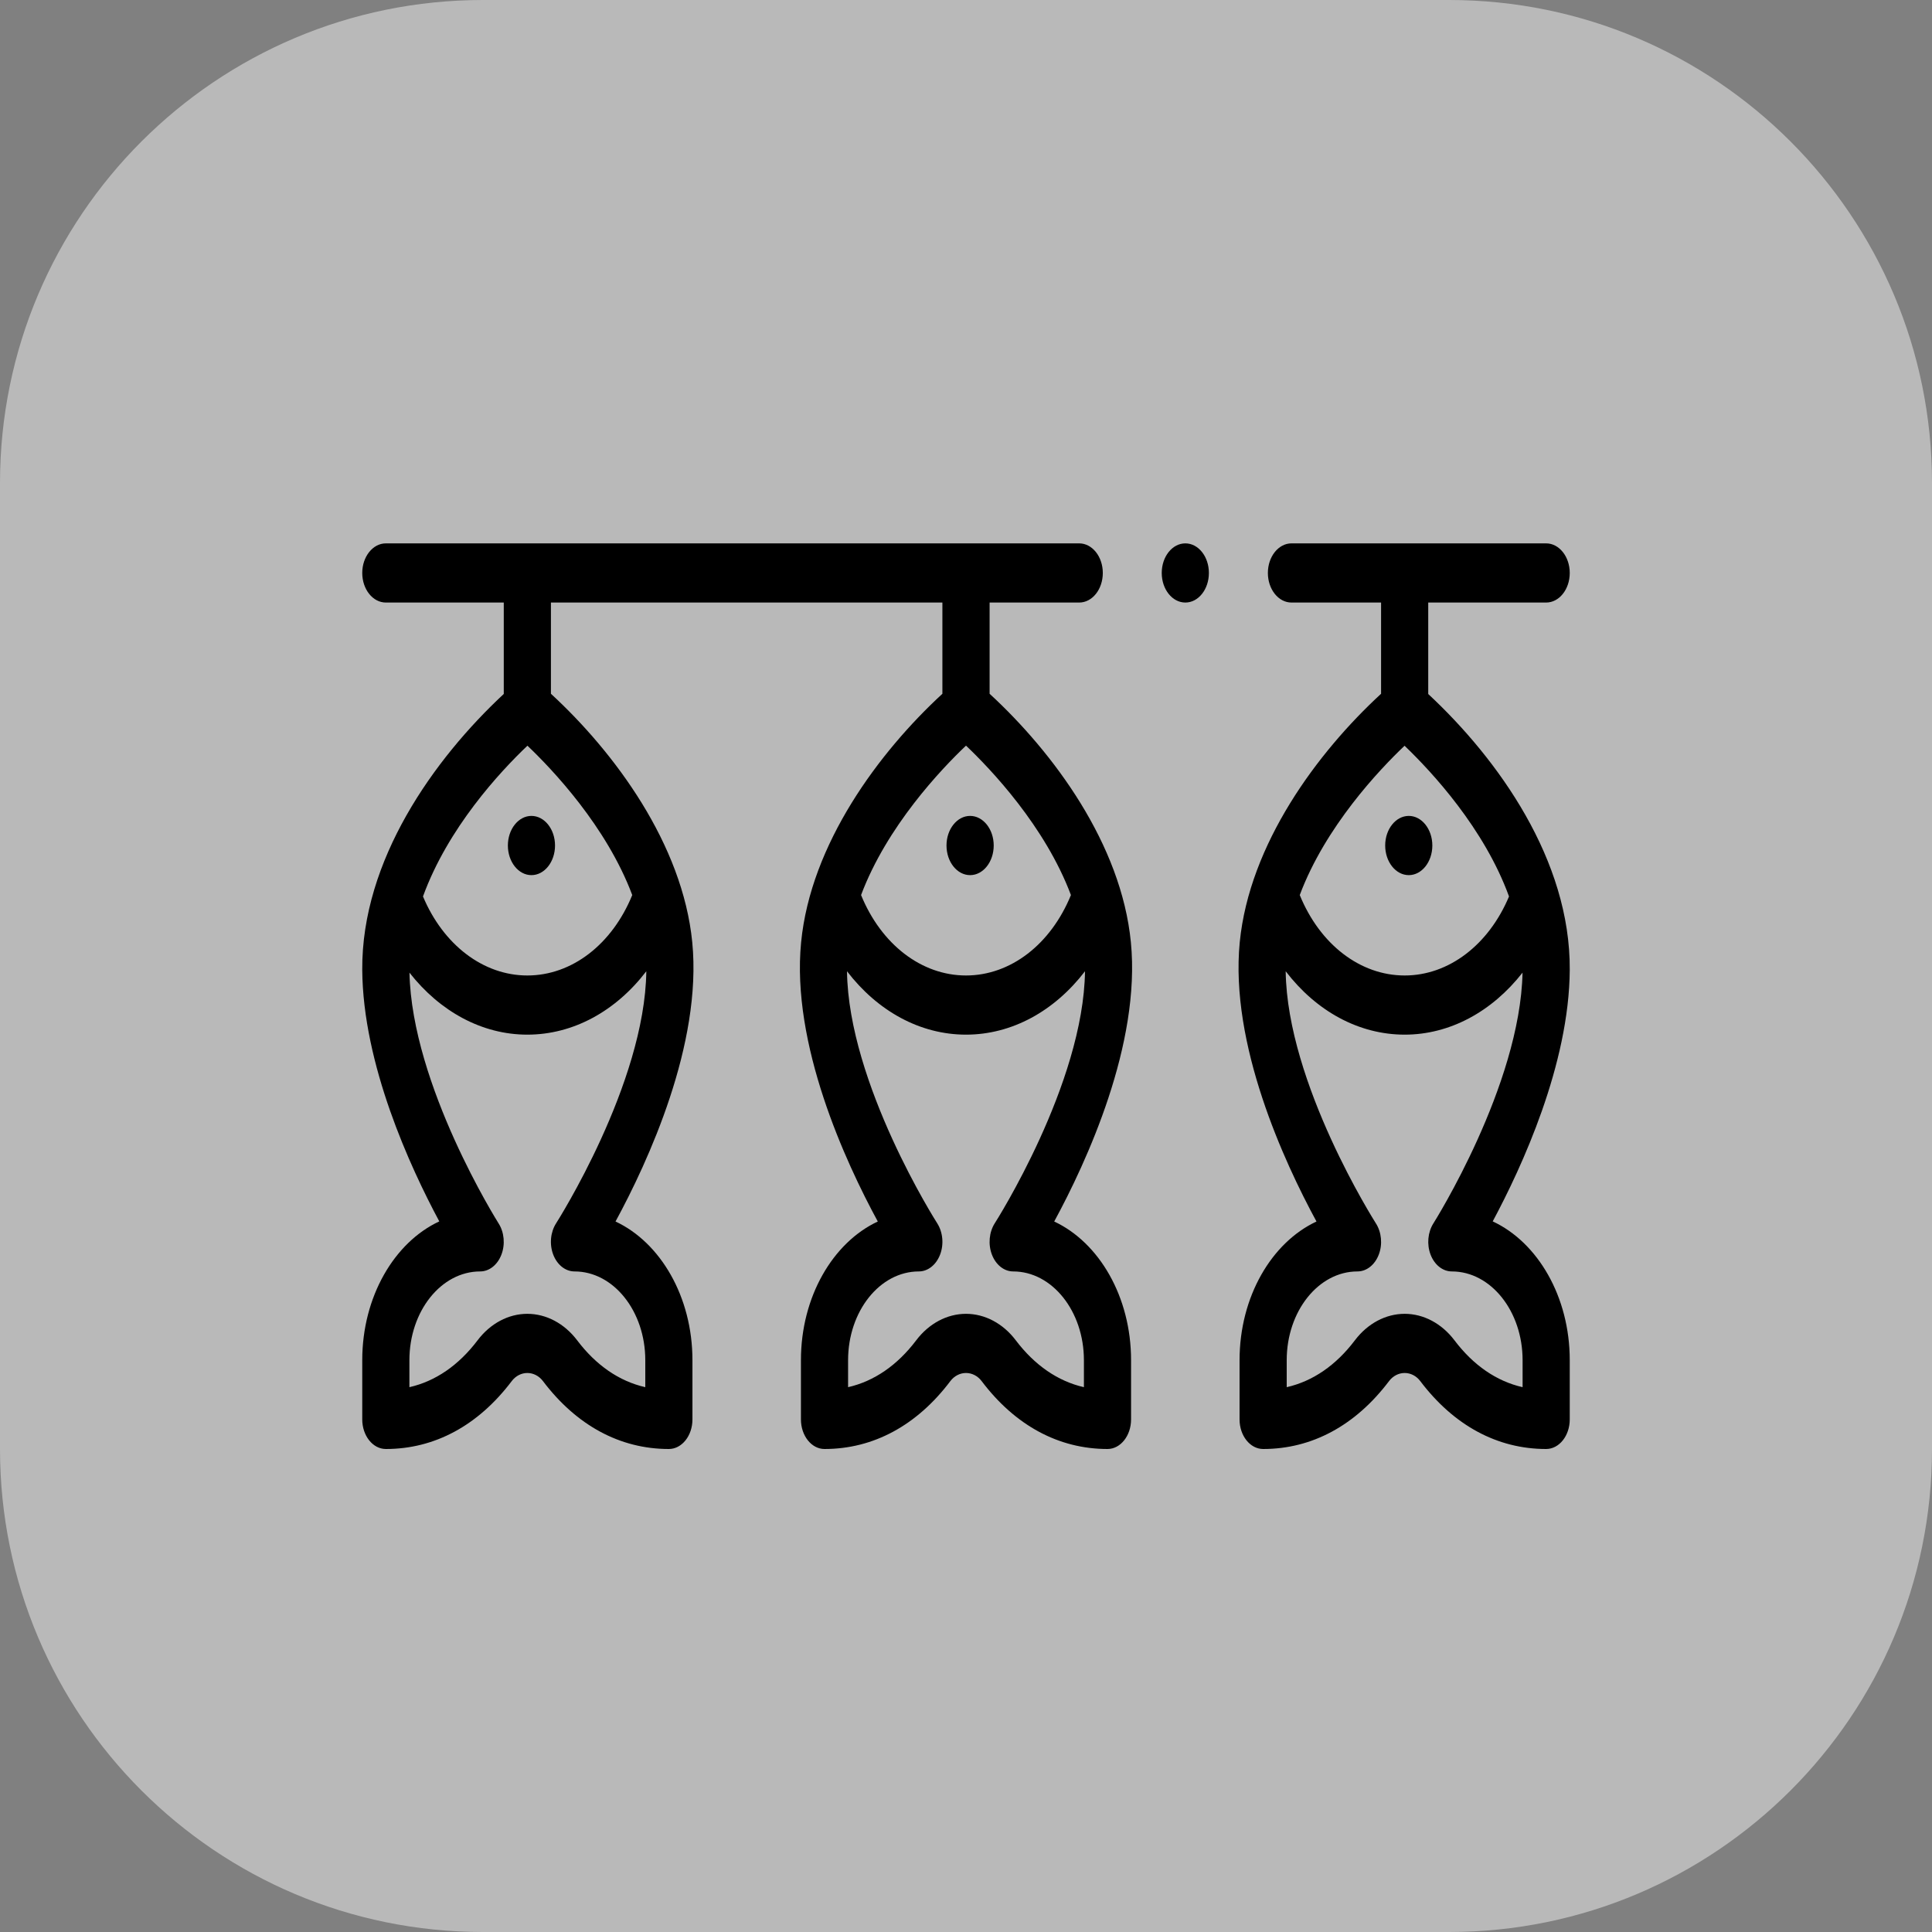 <svg width="32" height="32" viewBox="0 0 32 32" fill="none" xmlns="http://www.w3.org/2000/svg">
<rect x="0" y="0" width="32" height="32" fill="#808080" stroke="none"/>
<g clip-path="url(#clip0_193_249)">
<path d="M24 0H8C3.582 0 0 3.582 0 8V24C0 28.418 3.582 32 8 32H24C28.418 32 32 28.418 32 24V8C32 3.582 28.418 0 24 0Z" fill="white" fill-opacity="0.45"/>
<path d="M23.334 14.495C23.549 14.495 23.724 14.275 23.724 14.004C23.724 13.734 23.549 13.514 23.334 13.514C23.118 13.514 22.943 13.734 22.943 14.004C22.943 14.275 23.118 14.495 23.334 14.495Z" fill="black"/>
<path d="M16.068 14.495C16.284 14.495 16.459 14.275 16.459 14.004C16.459 13.734 16.284 13.514 16.068 13.514C15.852 13.514 15.677 13.734 15.677 14.004C15.677 14.275 15.852 14.495 16.068 14.495Z" fill="black"/>
<path d="M8.802 14.495C9.018 14.495 9.193 14.275 9.193 14.004C9.193 13.734 9.018 13.514 8.802 13.514C8.587 13.514 8.412 13.734 8.412 14.004C8.412 14.275 8.587 14.495 8.802 14.495Z" fill="black"/>
<path d="M6.391 24C7.199 24 7.92 23.611 8.477 22.874C8.541 22.79 8.635 22.741 8.734 22.741C8.834 22.741 8.928 22.79 8.992 22.874C9.549 23.611 10.27 24 11.078 24C11.294 24 11.469 23.78 11.469 23.51V22.529C11.469 21.478 10.938 20.579 10.195 20.232C10.732 19.243 11.632 17.295 11.466 15.607C11.306 13.98 10.177 12.459 9.125 11.491V9.98H15.609V11.491C14.557 12.46 13.428 13.979 13.269 15.607C13.103 17.295 14.002 19.243 14.539 20.232C13.796 20.579 13.266 21.478 13.266 22.529V23.51C13.266 23.78 13.441 24 13.656 24C14.464 24 15.186 23.611 15.742 22.874C15.806 22.79 15.9 22.741 16 22.741C16.1 22.741 16.194 22.79 16.258 22.874C16.814 23.611 17.536 24 18.344 24C18.559 24 18.734 23.78 18.734 23.51V22.529C18.734 21.478 18.204 20.579 17.461 20.232C17.998 19.243 18.897 17.295 18.731 15.607C18.572 13.98 17.448 12.464 16.391 11.491V9.98H17.875C18.091 9.98 18.266 9.761 18.266 9.49C18.266 9.22 18.091 9 17.875 9H6.391C6.175 9 6 9.22 6 9.49C6 9.761 6.175 9.98 6.391 9.98H8.344V11.494C7.188 12.57 5.988 14.248 6 16.062C6.01 17.63 6.793 19.329 7.276 20.23C6.532 20.576 6 21.476 6 22.529V23.51C6 23.78 6.175 24 6.391 24ZM16.477 20.26C16.383 20.407 16.364 20.609 16.429 20.78C16.494 20.95 16.631 21.059 16.781 21.059C17.427 21.059 17.953 21.718 17.953 22.529V22.976C17.523 22.878 17.138 22.614 16.824 22.199C16.614 21.921 16.313 21.761 16 21.761C15.687 21.761 15.386 21.921 15.175 22.2C14.862 22.614 14.477 22.878 14.047 22.976V22.529C14.047 21.718 14.573 21.059 15.219 21.059C15.369 21.059 15.506 20.95 15.571 20.78C15.636 20.61 15.617 20.408 15.523 20.261C15.507 20.236 14.053 17.952 14.029 16.087C14.535 16.747 15.24 17.137 16 17.137C16.76 17.137 17.465 16.747 17.971 16.087C17.947 17.951 16.493 20.236 16.477 20.26ZM17.738 14.825C17.405 15.64 16.739 16.157 16 16.157C15.261 16.157 14.595 15.64 14.262 14.825C14.689 13.687 15.587 12.742 16 12.35C16.413 12.742 17.311 13.687 17.738 14.825ZM8.736 12.351C9.149 12.744 10.046 13.688 10.472 14.825C10.139 15.64 9.474 16.157 8.734 16.157C8.004 16.157 7.342 15.649 7.006 14.848C7.418 13.715 8.275 12.79 8.736 12.351ZM6.781 22.529C6.781 21.718 7.307 21.059 7.953 21.059C8.103 21.059 8.24 20.951 8.305 20.781C8.37 20.611 8.352 20.41 8.258 20.263C8.244 20.24 6.821 17.98 6.782 16.11C7.287 16.755 7.985 17.137 8.734 17.137C9.495 17.137 10.2 16.747 10.705 16.087C10.682 17.951 9.227 20.236 9.212 20.26C9.117 20.407 9.098 20.609 9.163 20.78C9.228 20.95 9.365 21.059 9.516 21.059C10.162 21.059 10.688 21.718 10.688 22.529V22.976C10.257 22.878 9.872 22.614 9.559 22.199C9.348 21.921 9.048 21.761 8.734 21.761C8.421 21.761 8.121 21.921 7.91 22.2C7.597 22.614 7.212 22.878 6.781 22.976V22.529Z" fill="black"/>
<path d="M19.633 9.98C19.849 9.98 20.023 9.761 20.023 9.49C20.023 9.219 19.849 9 19.633 9C19.417 9 19.242 9.219 19.242 9.49C19.242 9.761 19.417 9.98 19.633 9.98Z" fill="black"/>
<path d="M25.609 9.98C25.825 9.98 26 9.761 26 9.49C26 9.22 25.825 9 25.609 9H21.391C21.175 9 21 9.22 21 9.49C21 9.761 21.175 9.98 21.391 9.98H22.875V11.491C21.822 12.46 20.694 13.979 20.534 15.607C20.369 17.295 21.268 19.243 21.805 20.232C21.062 20.579 20.531 21.478 20.531 22.529V23.51C20.531 23.78 20.706 24 20.922 24C21.73 24 22.451 23.611 23.008 22.874C23.072 22.79 23.166 22.741 23.266 22.741C23.366 22.741 23.459 22.79 23.523 22.874C24.08 23.611 24.801 24 25.609 24C25.825 24 26 23.78 26 23.51V22.529C26 21.476 25.468 20.576 24.724 20.23C25.207 19.329 25.991 17.63 26 16.063C26.012 14.245 24.814 12.573 23.656 11.495V9.98H25.609ZM23.742 20.262C23.648 20.41 23.63 20.611 23.695 20.781C23.76 20.951 23.897 21.059 24.047 21.059C24.693 21.059 25.219 21.718 25.219 22.529V22.976C24.788 22.878 24.403 22.614 24.09 22.199C23.879 21.921 23.579 21.761 23.266 21.761C22.952 21.761 22.652 21.921 22.441 22.2C22.128 22.614 21.743 22.878 21.312 22.976V22.529C21.312 21.718 21.838 21.059 22.484 21.059C22.635 21.059 22.772 20.95 22.837 20.78C22.902 20.61 22.883 20.408 22.788 20.261C22.773 20.236 21.319 17.952 21.295 16.087C21.8 16.747 22.505 17.137 23.266 17.137C24.015 17.137 24.713 16.755 25.218 16.11C25.179 17.98 23.756 20.24 23.742 20.262ZM24.994 14.848C24.658 15.649 23.996 16.157 23.266 16.157C22.526 16.157 21.861 15.64 21.528 14.825C21.954 13.688 22.85 12.745 23.264 12.352C23.722 12.791 24.585 13.724 24.994 14.848Z" fill="black"/>
</g>
<defs>
<clipPath id="clip0_193_249">
<rect width="32" height="32" fill="white"/>
</clipPath>
</defs>
</svg>
